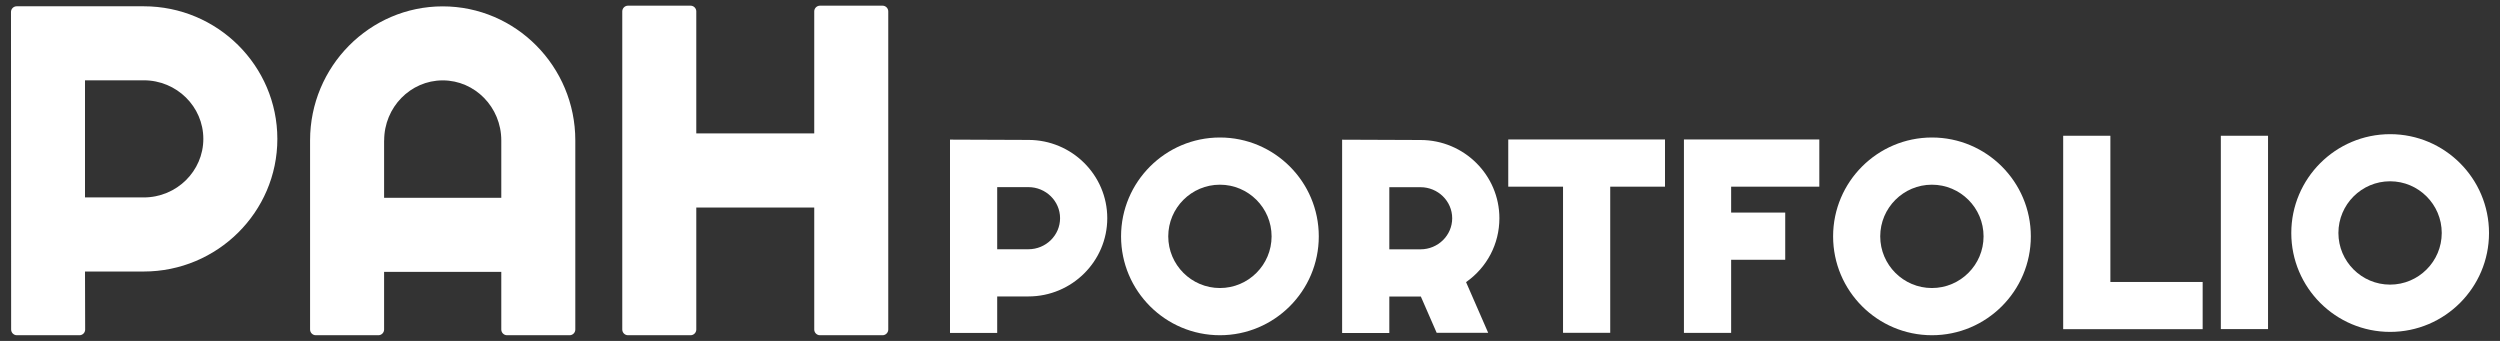 <svg xmlns="http://www.w3.org/2000/svg" version="1.1" viewBox="0 0 330 45">
  <rect x="0" y="0" width="330" height="45" fill="#333333" stroke="none"/>
  <defs>
    <style>
      .st0 {fill: #ffffff;}
      .st1 {fill: #ffffff;}
    </style>
  </defs>
  <g>
    <path class="st1" d="M18.98.83H2.2c-.2,0-.39.08-.53.22s-.22.33-.22.53l.02,41.92c0,.41.34.75.75.75h8.27c.2,0,.39-.08.53-.22.14-.14.22-.33.22-.53l-.02-7.66h7.75c9.72,0,17.64-7.85,17.64-17.5S28.71.83,18.98.83ZM18.98,26.06h-7.76v-15.46h7.76c4.34,0,7.86,3.47,7.86,7.73s-3.53,7.73-7.86,7.73Z"/>
    <path class="st1" d="M58.44.84c-9.65,0-17.51,7.94-17.51,17.69v24.97c0,.41.34.75.75.75h8.27c.41,0,.75-.34.75-.75v-7.61h15.47v7.61c0,.41.34.75.75.75h8.27c.41,0,.75-.34.75-.75v-24.97c0-9.75-7.85-17.69-17.51-17.69ZM50.71,18.53c0-4.37,3.47-7.92,7.73-7.92s7.73,3.55,7.73,7.92v7.58h-15.47v-7.58Z"/>
    <path class="st1" d="M116.5.75h-8.27c-.41,0-.75.34-.75.75v16.11h-15.57V1.5c0-.41-.34-.75-.75-.75h-8.27c-.41,0-.75.34-.75.75v42c0,.41.34.75.75.75h8.27c.41,0,.75-.34.75-.75v-16.11h15.57v16.11c0,.41.34.75.75.75h8.27c.41,0,.75-.34.75-.75V1.5c0-.41-.34-.75-.75-.75Z"/>
  </g>
  <g>
    <path class="st0" d="M135.75,18.47l-10.35-.04v25.52h6.23v-4.82h4.12c5.74,0,10.41-4.64,10.41-10.33s-4.67-10.33-10.41-10.33ZM139.93,28.8c0,2.26-1.87,4.1-4.18,4.1h-4.12v-8.2h4.12c2.3,0,4.18,1.84,4.18,4.1Z"/>
    <path class="st0" d="M161.03,18.15c-7.19,0-13.05,5.85-13.05,13.05s5.85,13.05,13.05,13.05,13.05-5.85,13.05-13.05-5.85-13.05-13.05-13.05ZM167.85,31.2c0,3.76-3.06,6.82-6.82,6.82s-6.82-3.06-6.82-6.82,3.06-6.82,6.82-6.82,6.82,3.06,6.82,6.82Z"/>
    <path class="st0" d="M315.5,17.71c-7.2,0-13.05,5.85-13.05,13.05s5.85,13.05,13.05,13.05,13.05-5.85,13.05-13.05-5.85-13.05-13.05-13.05ZM322.31,30.75c0,3.76-3.06,6.82-6.82,6.82s-6.82-3.06-6.82-6.82,3.06-6.82,6.82-6.82,6.82,3.06,6.82,6.82Z"/>
    <polygon class="st0" points="278.57 17.92 272.34 17.92 272.34 43.45 290.75 43.45 290.75 37.22 278.57 37.22 278.57 17.92"/>
    <rect class="st0" x="293.15" y="17.92" width="6.23" height="25.52"/>
    <path class="st0" d="M255.02,18.15c-7.19,0-13.05,5.85-13.05,13.05s5.85,13.05,13.05,13.05,13.05-5.85,13.05-13.05-5.85-13.05-13.05-13.05ZM261.83,31.2c0,3.76-3.06,6.82-6.82,6.82s-6.82-3.06-6.82-6.82,3.06-6.82,6.82-6.82,6.82,3.06,6.82,6.82Z"/>
    <polygon class="st0" points="199.09 24.64 206.32 24.64 206.32 43.93 212.55 43.93 212.55 24.64 219.78 24.64 219.78 18.41 199.09 18.41 199.09 24.64"/>
    <polygon class="st0" points="222.28 43.94 228.51 43.94 228.51 34.29 235.65 34.29 235.65 28.06 228.51 28.06 228.51 24.64 240.15 24.64 240.15 18.41 222.28 18.41 222.28 43.94"/>
    <path class="st0" d="M197.92,28.81c0-5.7-4.67-10.33-10.41-10.33l-10.35-.04v25.52h6.23v-4.82h4.16l2.09,4.79h6.8l-2.92-6.69c2.77-1.94,4.4-5.05,4.4-8.43ZM191.69,28.81c0,2.26-1.87,4.1-4.18,4.1h-4.12v-8.2h4.12c2.3,0,4.18,1.84,4.18,4.1Z"/>
  </g>
</svg>